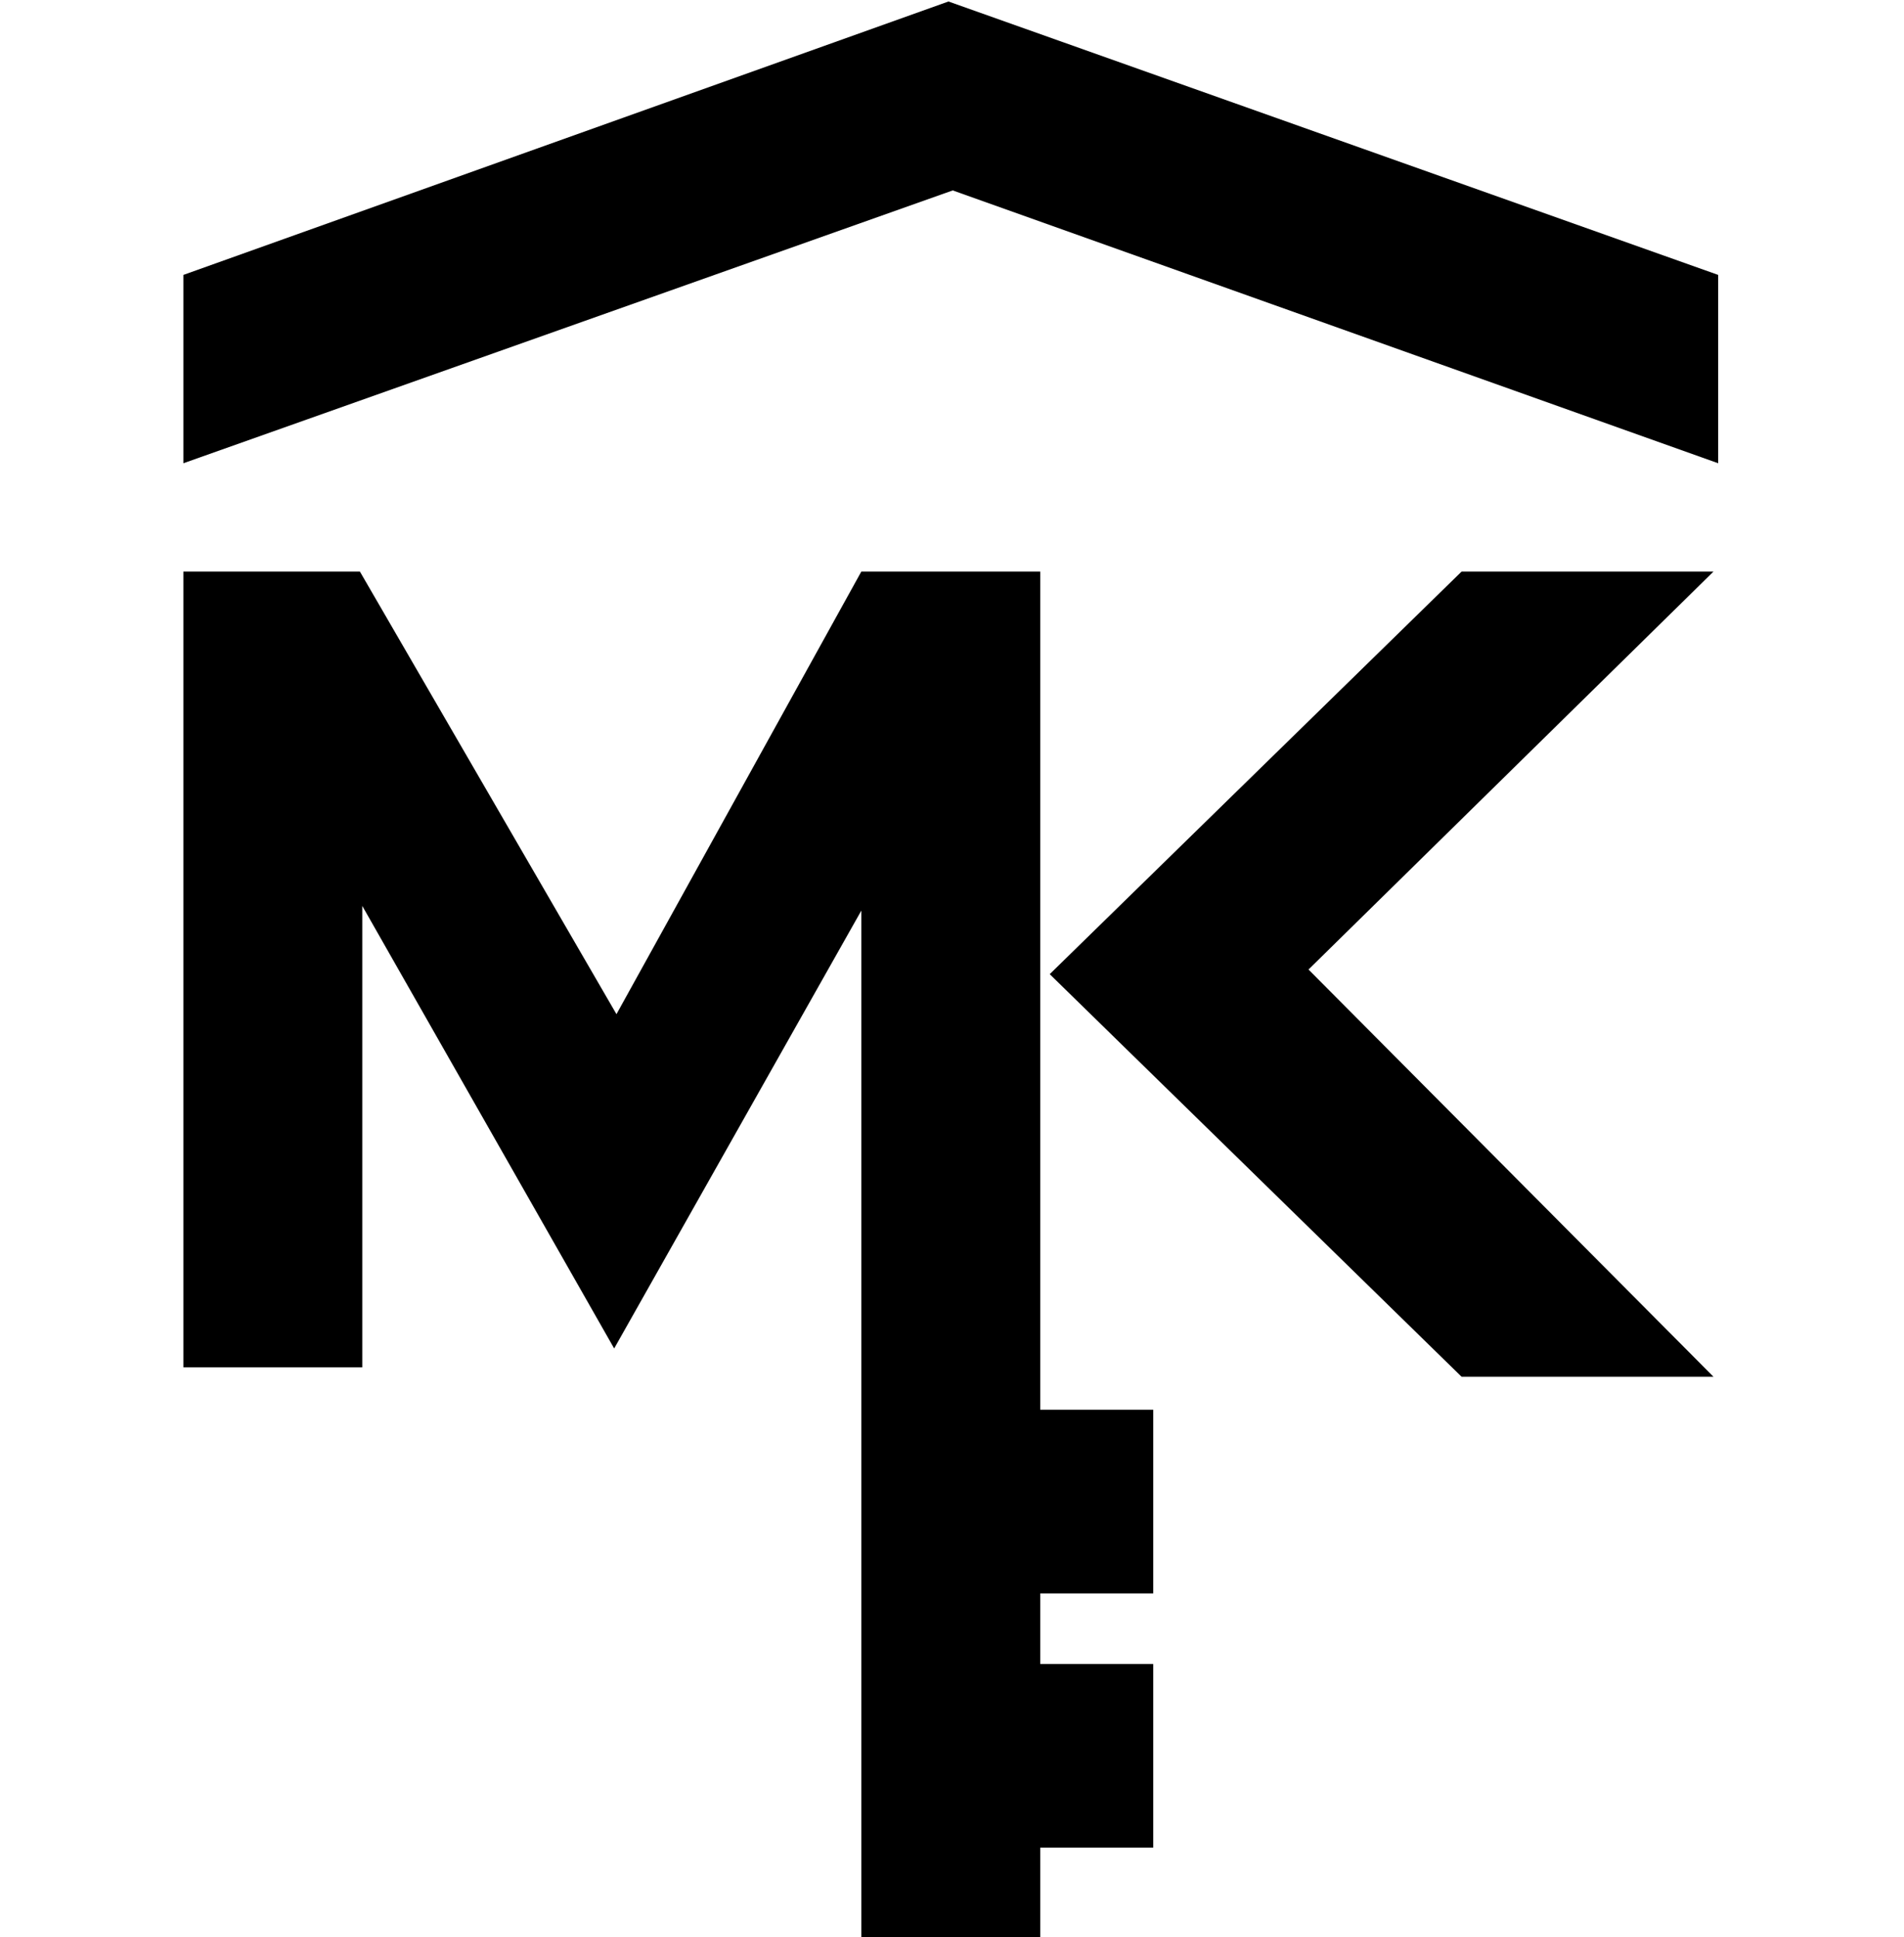 <?xml version="1.0" encoding="UTF-8"?>
<svg id="Layer_1" data-name="Layer 1" xmlns="http://www.w3.org/2000/svg" viewBox="0 0 522 531">
  <polygon points="98.67 156.68 169.01 278.01 236.14 156.68 285.19 156.68 285.19 386.44 316.17 386.44 316.17 436.78 285.19 436.78 285.19 456.14 316.17 456.14 316.17 506.48 285.19 506.48 285.19 531 236.14 531 236.14 249.62 168.38 369.65 99.32 248.33 99.32 374.82 50.27 374.82 50.27 156.68 98.67 156.68"/>
  <polygon points="471.06 75.36 471.06 126.99 261.2 52.2 50.27 126.99 50.27 75.36 260.03 .41 471.06 75.36"/>
  <polygon points="469.77 156.68 358.74 265.77 469.77 377.4 400.71 377.4 287.79 267.04 400.71 156.68 469.77 156.68"/>
</svg>